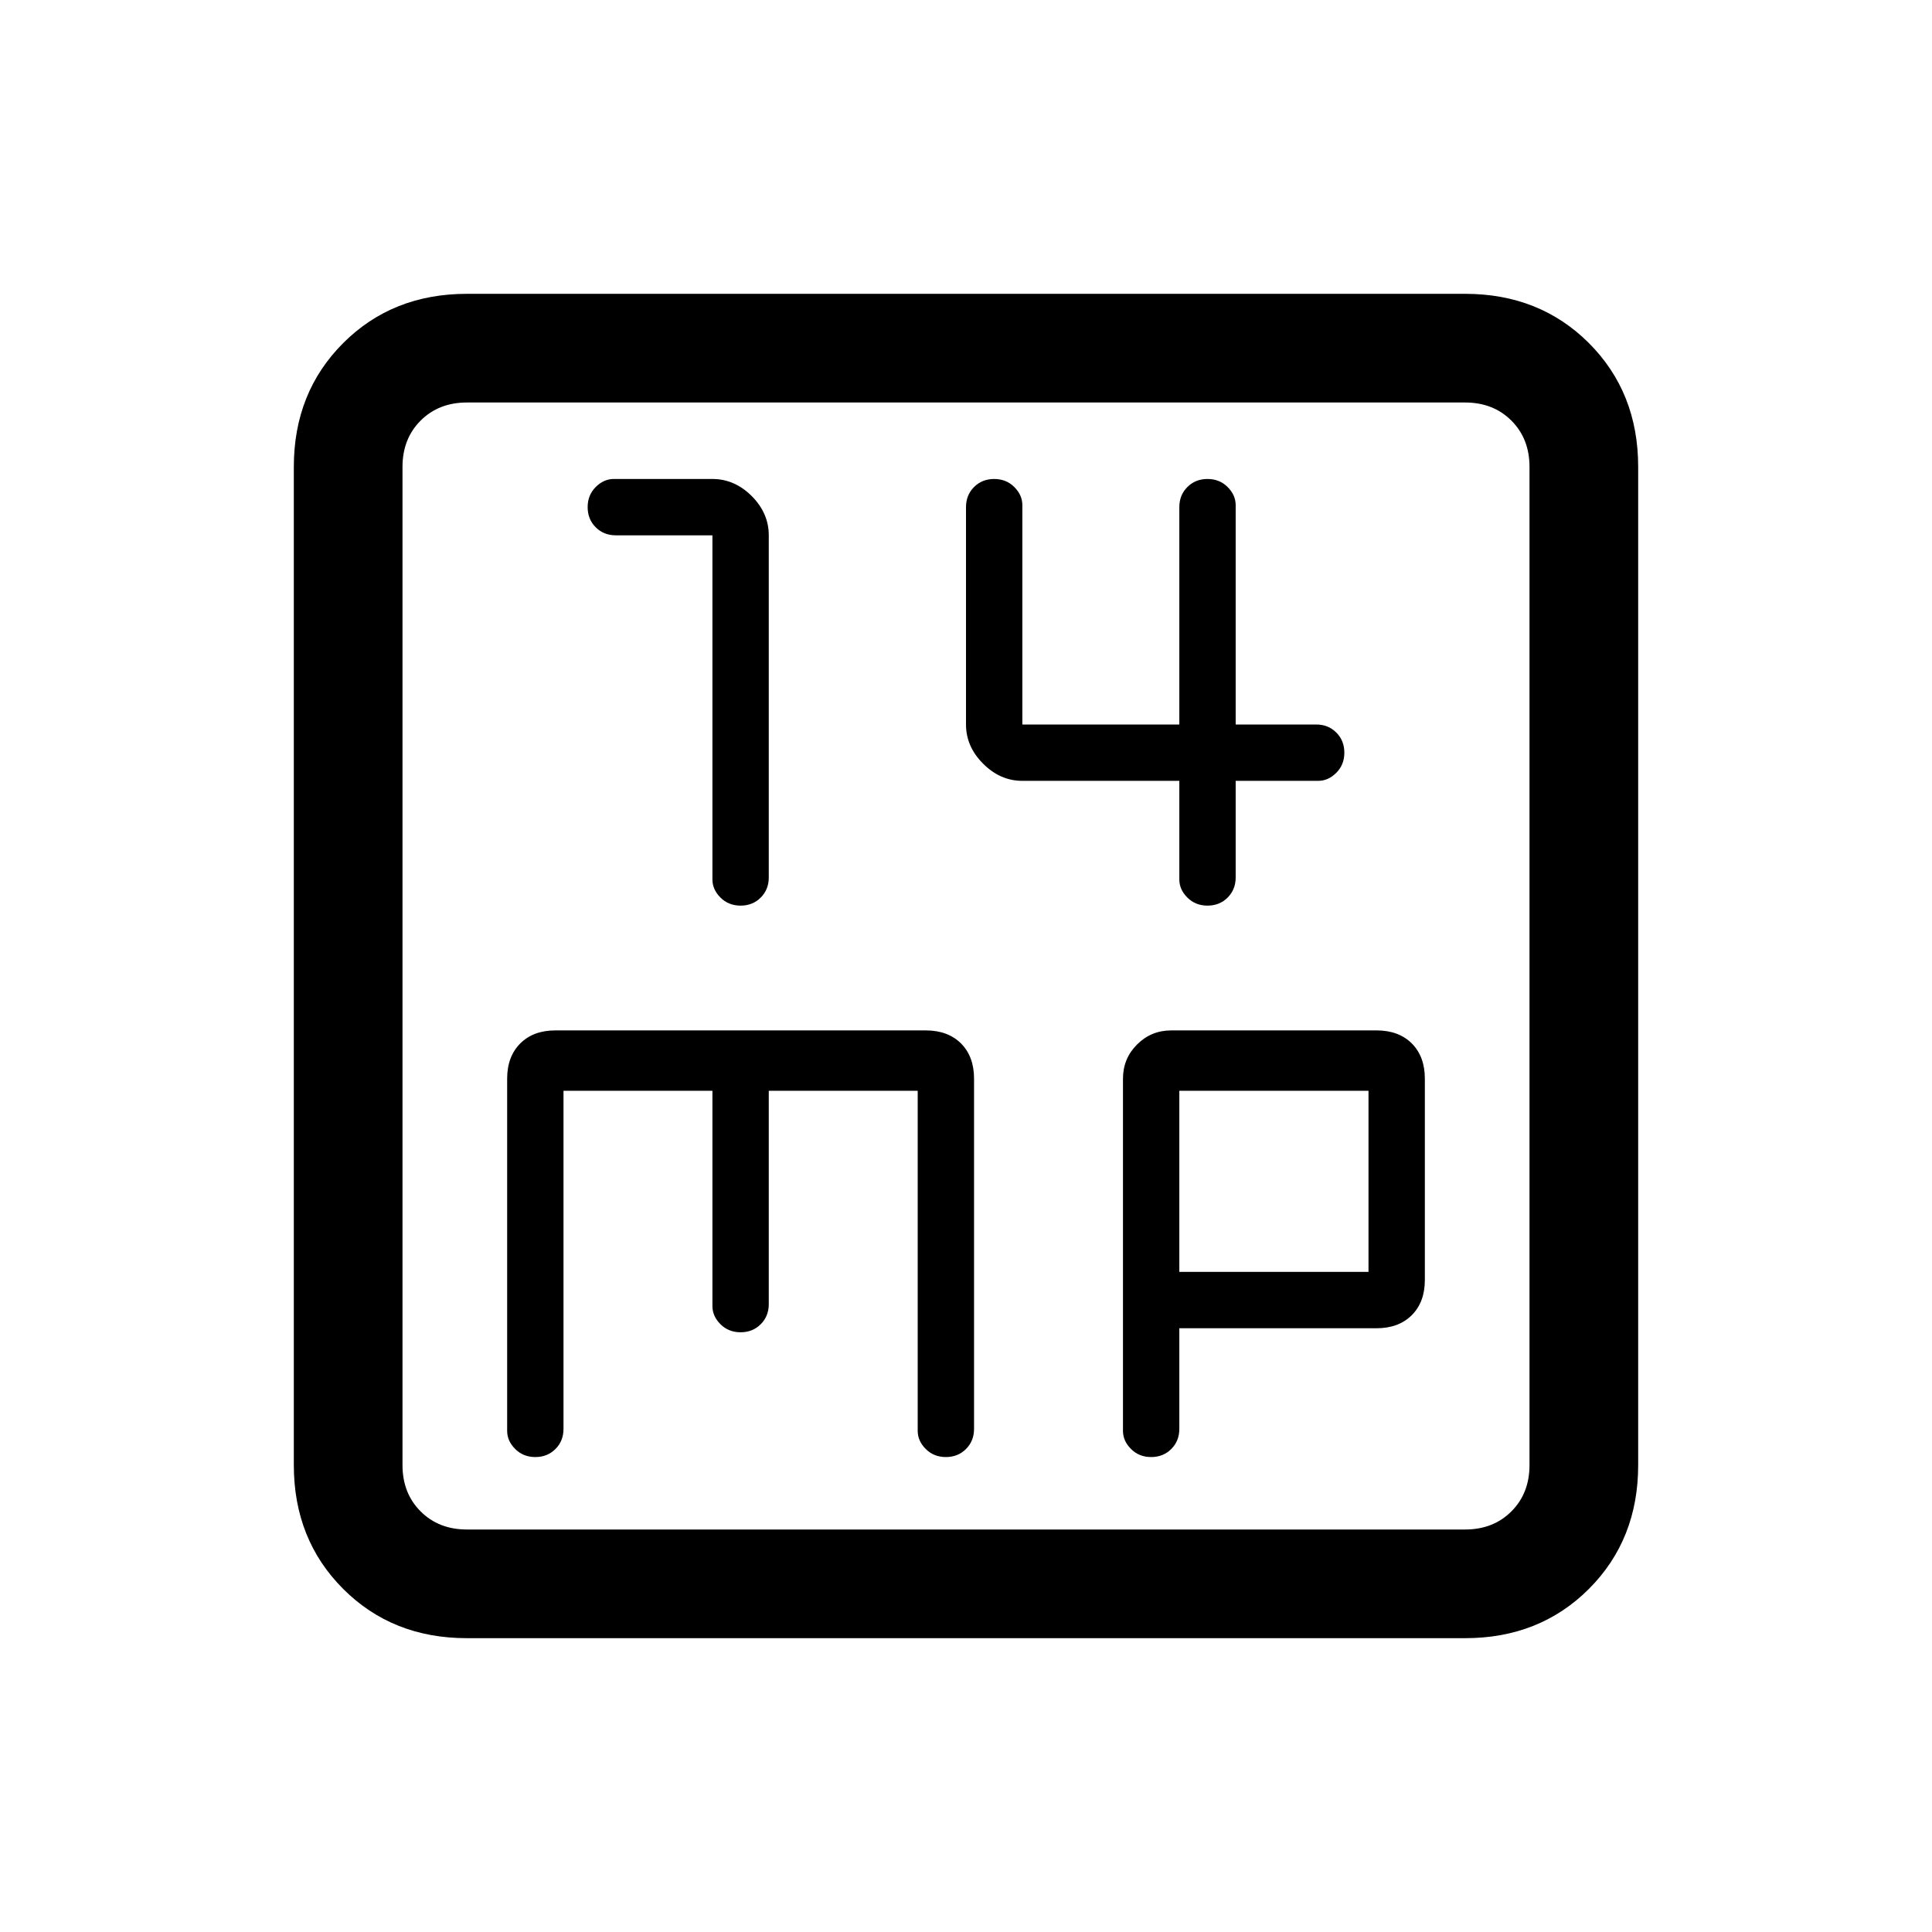 <svg xmlns="http://www.w3.org/2000/svg" height="24" width="24"><path d="M9.2 11.25Q9.35 11.25 9.45 11.15Q9.55 11.05 9.55 10.9V6.65Q9.55 6.375 9.338 6.162Q9.125 5.95 8.85 5.95H7.625Q7.5 5.95 7.4 6.05Q7.3 6.15 7.3 6.3Q7.3 6.45 7.4 6.55Q7.5 6.65 7.65 6.65H8.85V10.925Q8.85 11.05 8.95 11.15Q9.05 11.25 9.2 11.25ZM15 11.25Q15.15 11.25 15.25 11.15Q15.35 11.05 15.35 10.9V9.7H16.375Q16.5 9.7 16.6 9.6Q16.7 9.5 16.7 9.35Q16.7 9.2 16.6 9.1Q16.5 9 16.35 9H15.35V6.275Q15.35 6.15 15.25 6.05Q15.15 5.95 15 5.95Q14.85 5.95 14.75 6.05Q14.65 6.15 14.65 6.3V9H12.7V6.275Q12.7 6.15 12.6 6.05Q12.5 5.95 12.35 5.95Q12.2 5.95 12.1 6.05Q12 6.15 12 6.3V9Q12 9.275 12.213 9.487Q12.425 9.7 12.7 9.7H14.65V10.925Q14.65 11.05 14.75 11.15Q14.85 11.25 15 11.25ZM5.8 20.35Q4.875 20.35 4.263 19.738Q3.65 19.125 3.65 18.2V5.8Q3.65 4.875 4.263 4.262Q4.875 3.65 5.8 3.65H18.2Q19.125 3.65 19.738 4.262Q20.35 4.875 20.35 5.8V18.2Q20.35 19.125 19.738 19.738Q19.125 20.35 18.2 20.35ZM5.8 19H18.2Q18.55 19 18.775 18.775Q19 18.55 19 18.2V5.8Q19 5.45 18.775 5.225Q18.55 5 18.2 5H5.8Q5.45 5 5.225 5.225Q5 5.45 5 5.8V18.2Q5 18.55 5.225 18.775Q5.45 19 5.8 19ZM6.65 18.1Q6.8 18.1 6.9 18Q7 17.9 7 17.75V13.55H8.85V16.225Q8.85 16.35 8.95 16.45Q9.05 16.55 9.2 16.55Q9.35 16.55 9.45 16.45Q9.55 16.35 9.55 16.2V13.55H11.4V17.775Q11.4 17.9 11.5 18Q11.6 18.1 11.75 18.1Q11.9 18.1 12 18Q12.1 17.9 12.1 17.75V13.4Q12.1 13.125 11.938 12.962Q11.775 12.8 11.5 12.8H6.9Q6.625 12.8 6.463 12.962Q6.3 13.125 6.3 13.4V17.775Q6.3 17.9 6.4 18Q6.5 18.1 6.65 18.1ZM14.3 18.1Q14.45 18.1 14.55 18Q14.65 17.9 14.65 17.75V16.5H17.1Q17.375 16.5 17.538 16.337Q17.7 16.175 17.7 15.9V13.4Q17.7 13.125 17.538 12.962Q17.375 12.8 17.1 12.8H14.55Q14.3 12.8 14.125 12.975Q13.95 13.15 13.95 13.4V17.775Q13.95 17.9 14.05 18Q14.15 18.1 14.3 18.1ZM14.65 13.55H17V15.8H14.65ZM5 5.8Q5 5.45 5 5.225Q5 5 5 5Q5 5 5 5.225Q5 5.45 5 5.8V18.2Q5 18.55 5 18.775Q5 19 5 19Q5 19 5 18.775Q5 18.55 5 18.2Z"/></svg>